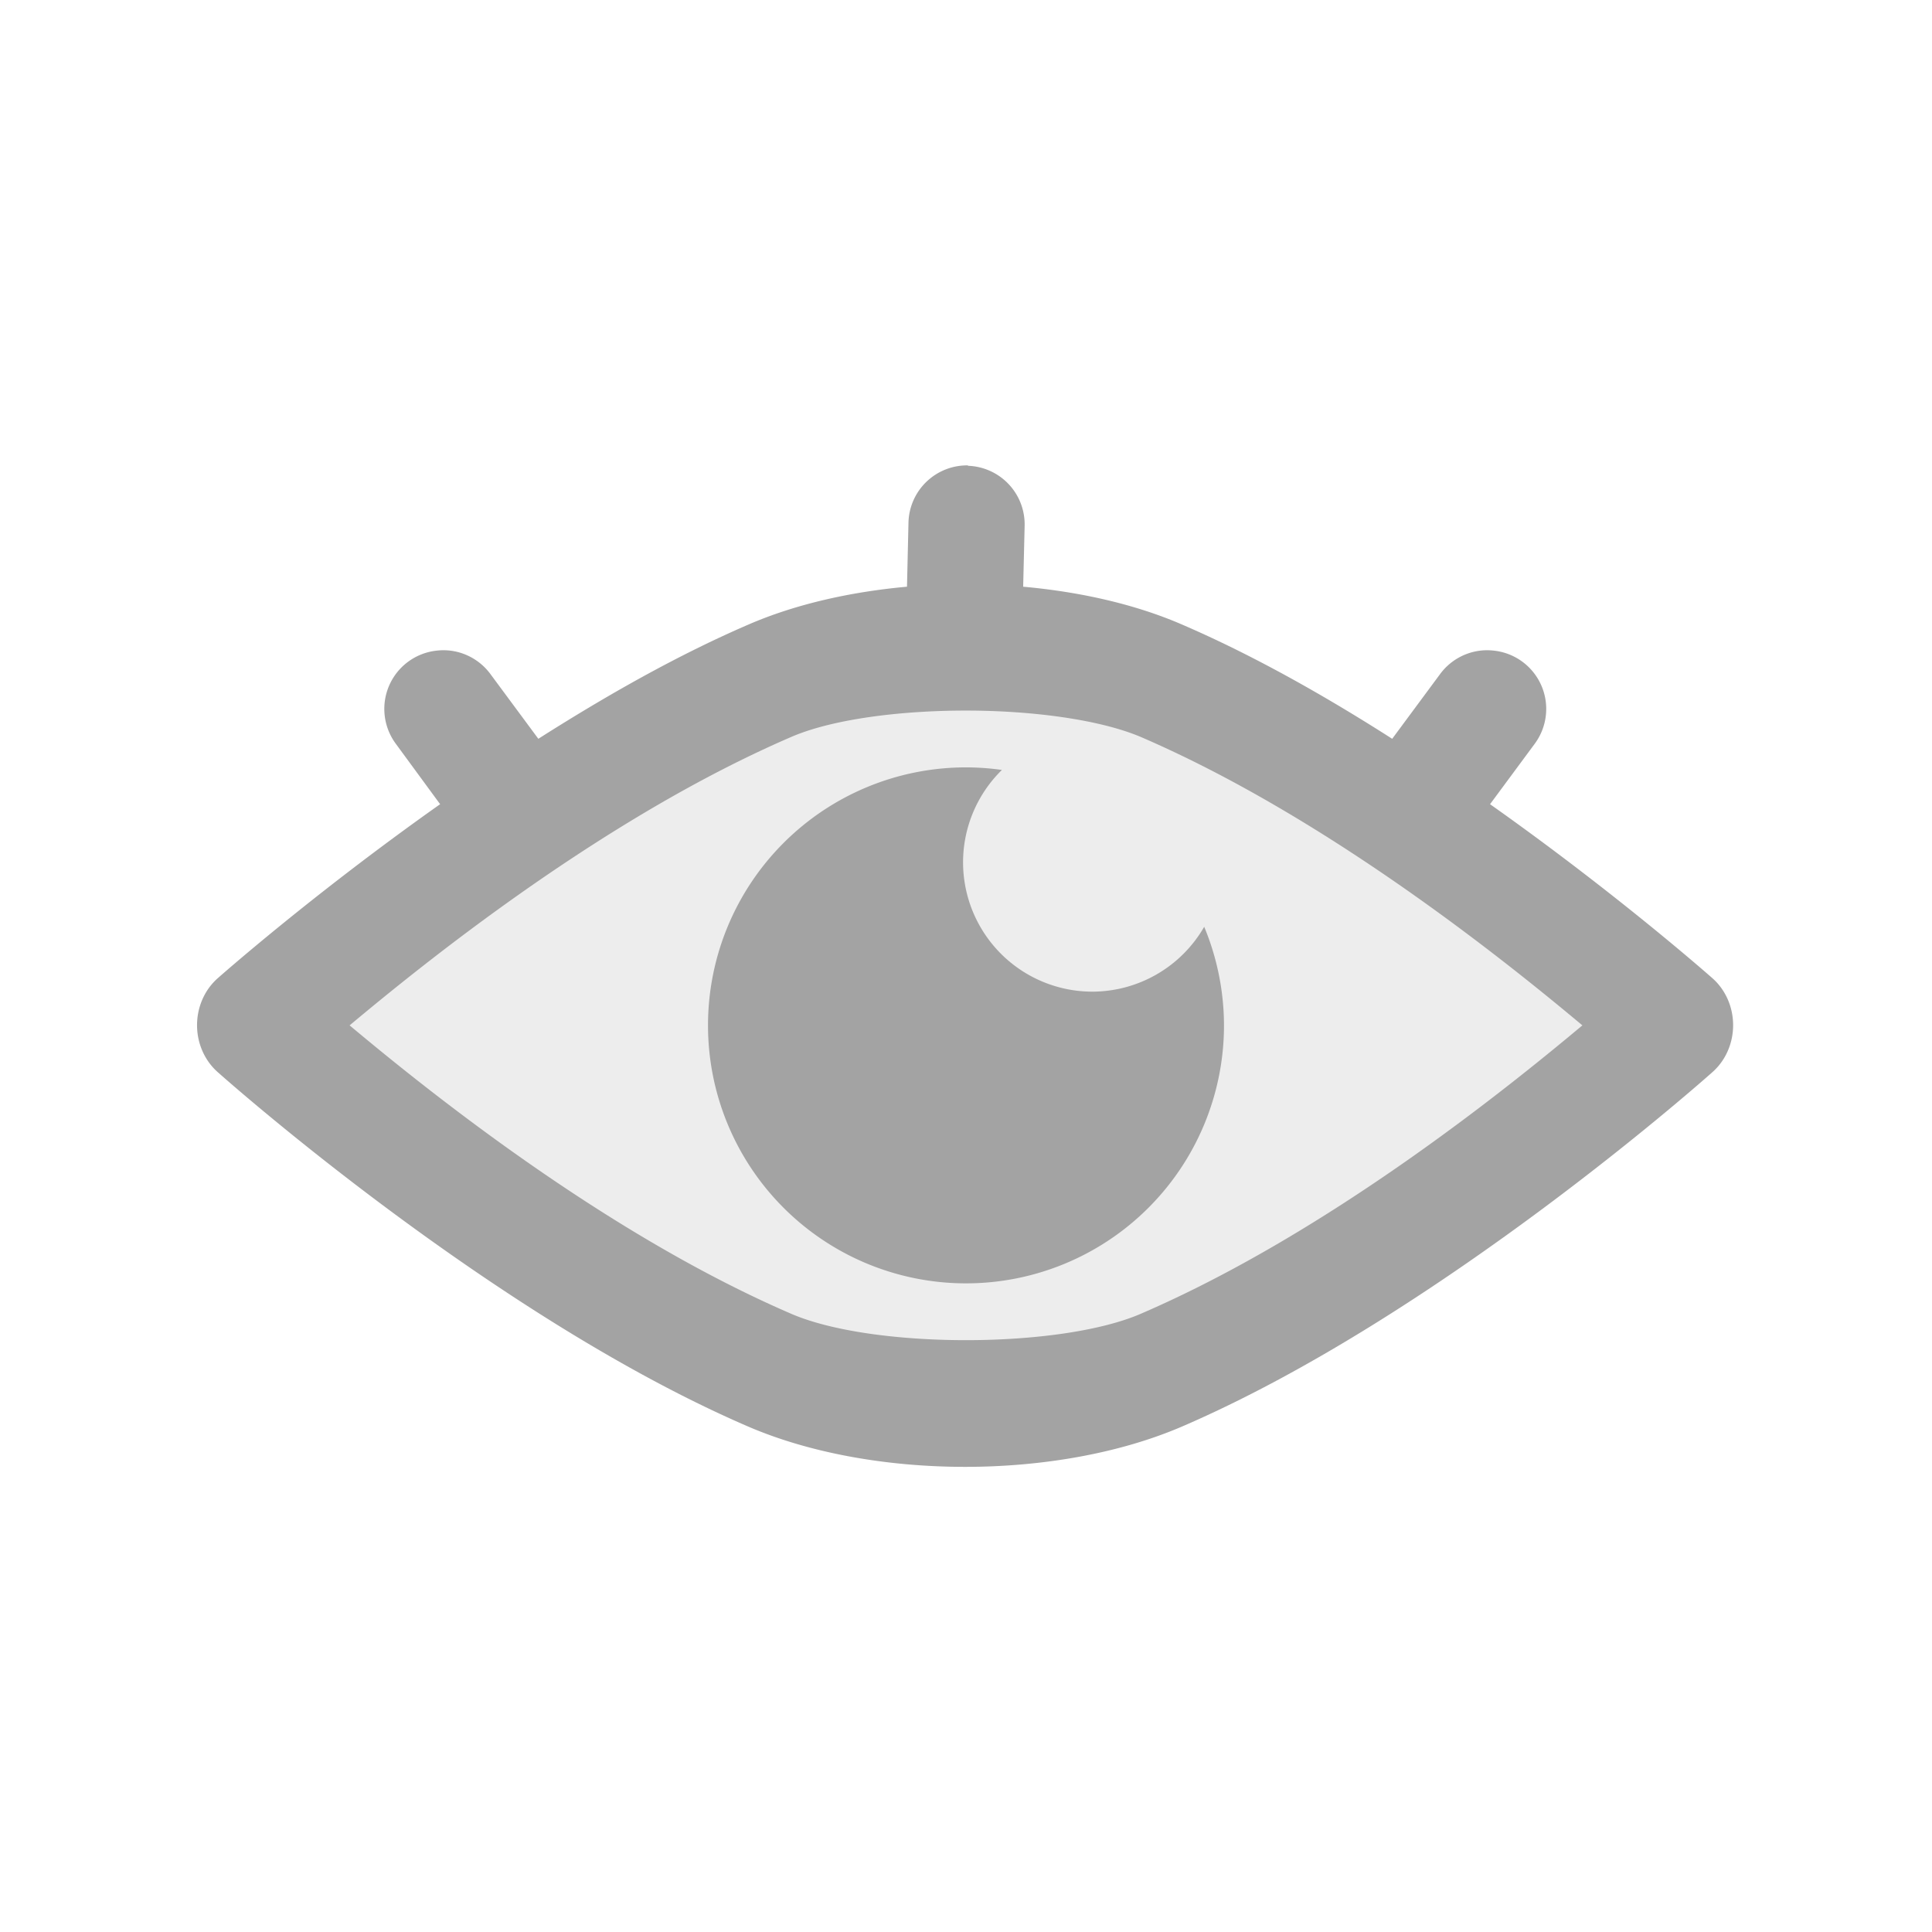 <?xml version="1.0" encoding="UTF-8" standalone="no"?>
<!-- Created with Inkscape (http://www.inkscape.org/) -->

<svg
   width="5.272mm"
   height="5.272mm"
   viewBox="0 0 5.272 5.272"
   version="1.1"
   id="svg1"
   xml:space="preserve"
   xmlns="http://www.w3.org/2000/svg"
   xmlns:svg="http://www.w3.org/2000/svg"><defs
     id="defs1" /><g
     id="layer1"
     transform="translate(73.558,-227.004)"><g
       id="g614"><rect
         style="opacity:0;fill:#ffffff;fill-opacity:1;stroke:none;stroke-width:0.828;stroke-linecap:round;stroke-linejoin:round;stroke-miterlimit:4;stroke-dasharray:none;stroke-dashoffset:0;stroke-opacity:1;paint-order:fill markers stroke;stop-color:#000000"
         id="rect449"
         width="5.272"
         height="5.272"
         x="-73.558"
         y="227.004" /><g
         id="g613"><path
           style="color:#000000;fill:#bbbbbb;fill-opacity:0.267;stroke-width:0.32;stroke-linejoin:round;stroke-dasharray:none;stroke-dashoffset:1.803;-inkscape-stroke:none;paint-order:markers fill stroke"
           d="m -71.457,230.581 c -0.669,-0.289 -1.406,-0.941 -1.406,-0.941 0,0 0.738,-0.652 1.406,-0.941 0.282,-0.121 0.788,-0.121 1.07,1e-5 0.669,0.289 1.406,0.941 1.406,0.941 0,0 -0.738,0.652 -1.406,0.941 -0.282,0.121 -0.788,0.121 -1.07,-1e-5 z"
           id="path612" /><path
           id="path613"
           style="color:#000000;fill:#a3a3a3;stroke-width:0.121;stroke-linejoin:round;stroke-dasharray:none;stroke-dashoffset:1.803;-inkscape-stroke:none;paint-order:markers fill stroke"
           d="m -70.915,228.274 a 0.16,0.16 0 0 0 -0.164,0.157 l -0.004,0.174 c -0.155,0.014 -0.305,0.048 -0.432,0.103 -0.195,0.084 -0.39,0.195 -0.574,0.312 l -0.131,-0.177 a 0.16,0.16 0 0 0 -0.105,-0.063 0.16,0.16 0 0 0 -0.042,-5.1e-4 0.16,0.16 0 0 0 -0.077,0.03 0.16,0.16 0 0 0 -0.034,0.224 l 0.121,0.165 c -0.351,0.248 -0.607,0.475 -0.607,0.475 a 0.155,0.166 0 0 0 0,0.256 c 0,0 0.74,0.662 1.447,0.967 0.341,0.147 0.844,0.147 1.185,0 0.707,-0.305 1.447,-0.967 1.447,-0.967 a 0.155,0.166 0 0 0 -2e-6,-0.256 c 0,0 -0.256,-0.227 -0.607,-0.475 l 0.122,-0.165 a 0.16,0.16 0 0 0 -0.034,-0.224 0.16,0.16 0 0 0 -0.077,-0.03 0.16,0.16 0 0 0 -0.042,5.2e-4 0.16,0.16 0 0 0 -0.105,0.063 l -0.131,0.177 c -0.183,-0.117 -0.379,-0.228 -0.574,-0.312 -0.127,-0.055 -0.277,-0.089 -0.433,-0.103 l 0.004,-0.166 a 0.16,0.16 0 0 0 -0.156,-0.164 z m -0.007,0.669 c 0.183,3e-5 0.366,0.025 0.477,0.072 0.517,0.223 1.01,0.624 1.205,0.787 -0.195,0.163 -0.688,0.564 -1.205,0.787 -0.222,0.096 -0.732,0.096 -0.954,0 -0.517,-0.223 -1.01,-0.624 -1.205,-0.787 0.195,-0.163 0.688,-0.564 1.205,-0.787 0.111,-0.048 0.294,-0.072 0.477,-0.072 z m -10e-7,0.155 a 0.704,0.704 0 0 0 -0.704,0.704 0.704,0.704 0 0 0 0.704,0.704 0.704,0.704 0 0 0 0.704,-0.704 0.704,0.704 0 0 0 -0.054,-0.269 0.353,0.353 0 0 1 -0.305,0.177 0.353,0.353 0 0 1 -0.353,-0.353 0.353,0.353 0 0 1 0.106,-0.252 0.704,0.704 0 0 0 -0.098,-0.007 z" /></g></g></g></svg>
